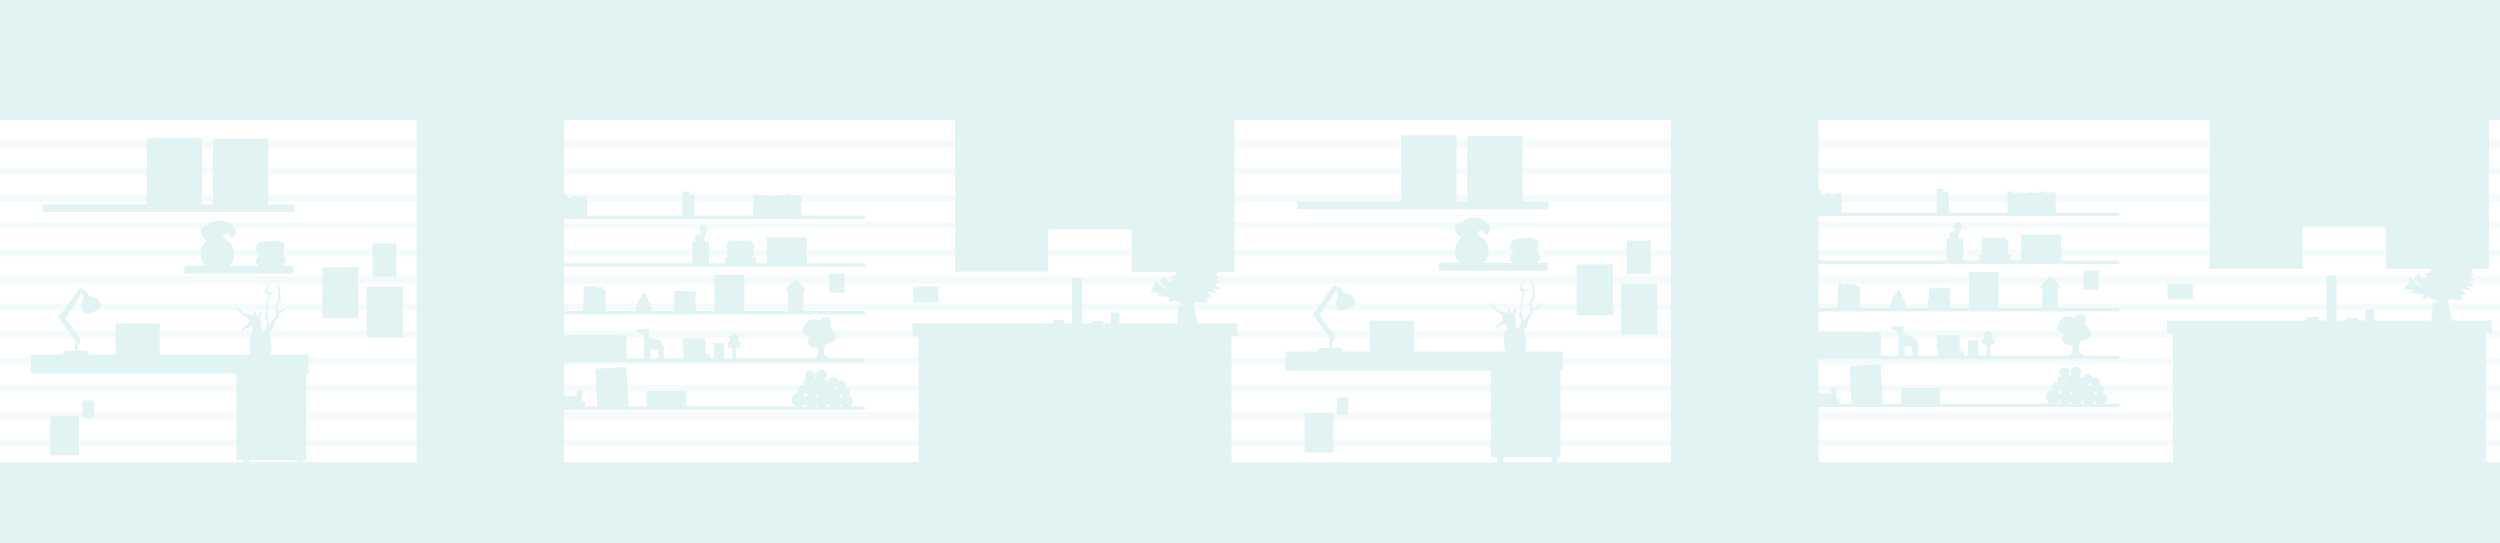 <?xml version="1.0" encoding="utf-8"?>
<svg viewBox="0 0 2300 500" xmlns="http://www.w3.org/2000/svg" xmlns:xlink="http://www.w3.org/1999/xlink">
  <defs>
    <pattern x="0" y="0" width="25" height="25" patternUnits="userSpaceOnUse" viewBox="0 0 100 100" id="pattern-0">
      <rect width="100.221" height="25.453" style="fill: rgb(225, 244, 243);"/>
    </pattern>
    <pattern id="pattern-0-0" patternTransform="matrix(1, 0, 0, 1, 1126.602, 254.289)" xlink:href="#pattern-0"/>
  </defs>
  <rect x="-24.141" y="-29.979" width="2325.207" height="538.767" style="fill: rgb(255, 255, 255);"/>
  <rect x="-23.502" y="-2.595" width="2325.207" height="538.767" style="fill: url(#pattern-0-0); fill-opacity: 0.38;"/>
  <path d="M 383.297 103.869 L 519.02 103.778 L 519.02 178.064 C 520.377 178.135 521.38 178.57 521.38 178.57 L 521.38 182.457 C 521.636 182.355 522.429 182.076 523.516 182.076 C 524.542 182.076 525.377 182.357 525.648 182.458 L 525.648 180.605 C 525.648 180.605 526.621 180.145 528.083 180.145 C 529.458 180.145 530.521 180.605 530.521 180.605 L 530.521 181.943 C 530.816 181.825 531.672 181.532 532.842 181.532 C 533.822 181.532 534.642 181.765 535.033 181.898 L 535.033 180.847 C 535.033 180.847 536.068 180.359 537.624 180.359 C 539.086 180.359 540.216 180.847 540.216 180.847 L 540.216 198.329 L 627.767 198.329 L 627.767 176.655 C 627.767 176.655 628.96 176.091 630.755 176.091 C 632.442 176.091 633.743 176.655 633.743 176.655 L 633.743 179.126 C 634.164 178.976 635.044 178.721 636.195 178.721 C 637.732 178.721 638.919 179.236 638.919 179.236 L 638.919 198.329 L 692.978 198.329 L 692.978 179.189 C 692.978 179.189 694.013 178.702 695.569 178.702 C 697.032 178.702 698.161 179.189 698.161 179.189 L 698.161 180.438 C 698.599 180.296 699.373 180.101 700.355 180.101 C 701.359 180.101 702.208 180.332 702.639 180.475 L 702.639 179.867 C 702.639 179.867 703.674 179.378 705.23 179.378 C 706.692 179.378 707.821 179.867 707.821 179.867 L 707.821 180.511 C 708.276 180.376 708.988 180.221 709.865 180.221 C 710.672 180.221 711.379 180.371 711.849 180.502 L 711.849 179.867 C 711.849 179.867 712.883 179.378 714.438 179.378 C 715.9 179.378 717.031 179.867 717.031 179.867 L 717.031 180.379 C 717.283 180.273 718.23 179.92 719.554 179.92 C 720.559 179.92 721.406 180.151 721.839 180.294 L 721.839 179.278 C 721.839 179.278 722.905 178.776 724.507 178.776 C 726.013 178.776 727.176 179.278 727.176 179.278 L 727.176 180.184 C 727.472 180.064 728.395 179.74 729.664 179.74 C 730.774 179.74 731.691 180.02 732.069 180.156 L 732.069 179.807 C 732.069 179.807 733.105 179.318 734.659 179.318 C 736.123 179.318 737.251 179.807 737.251 179.807 L 737.251 198.329 L 795.743 198.329 L 795.743 201.497 L 519.02 201.497 L 519.02 242.229 L 636.964 242.229 L 636.964 222.096 C 636.964 222.096 637.943 221.93 639.625 221.788 C 639.351 221.2 639.197 220.543 639.197 219.85 C 639.197 217.323 641.246 215.273 643.773 215.273 C 644.071 215.273 644.362 215.301 644.644 215.357 C 644.643 215.322 644.643 215.288 644.643 215.254 C 644.643 214.698 644.828 214.186 645.141 213.776 C 644.113 213.109 643.433 211.951 643.433 210.633 C 643.433 208.564 645.11 206.888 647.178 206.888 C 649.247 206.888 650.923 208.564 650.923 210.633 C 650.923 212.006 650.185 213.206 649.083 213.858 C 649.359 214.255 649.523 214.735 649.523 215.254 C 649.523 216.366 648.777 217.306 647.759 217.6 C 648.135 218.263 648.35 219.032 648.35 219.85 C 648.35 220.502 648.214 221.123 647.968 221.684 C 650.489 221.835 652.172 222.096 652.172 222.096 L 652.172 242.229 L 667.096 242.229 C 666.977 241.838 666.738 240.902 666.738 239.673 C 666.738 238.134 667.161 236.978 667.161 236.978 L 669.302 236.978 C 669.198 236.616 669.028 235.876 669.028 234.926 C 669.028 233.646 669.381 232.682 669.381 232.682 L 669.401 232.682 C 669.299 232.282 669.178 231.629 669.178 230.828 C 669.178 229.755 669.425 228.906 669.505 228.657 L 668.642 228.657 C 668.642 228.657 668.266 227.668 668.266 226.222 C 668.266 224.862 668.642 223.84 668.642 223.84 L 670.482 223.84 C 670.427 223.738 670.179 223.247 670.179 222.564 C 670.179 221.839 670.493 221.293 670.493 221.293 L 691.361 221.293 C 691.361 221.293 691.631 221.907 691.631 222.621 C 691.631 223.21 691.418 223.733 691.37 223.84 L 693.638 223.84 C 693.638 223.84 693.961 224.991 693.961 226.329 C 693.961 227.572 693.638 228.657 693.638 228.657 L 693.098 228.657 C 693.165 228.922 693.383 229.862 693.383 230.929 C 693.383 232.098 693.079 233.122 693.079 233.122 L 693.03 233.122 C 693.119 233.552 693.232 234.258 693.232 235.028 C 693.232 235.854 693.081 236.605 692.992 236.978 L 695.437 236.978 C 695.437 236.978 695.802 238.28 695.802 239.795 C 695.802 240.86 695.593 241.826 695.491 242.229 L 705.455 242.229 L 705.455 218.423 L 742.329 218.423 L 742.329 242.229 L 795.743 242.229 L 795.743 245.397 L 519.02 245.397 L 519.02 286.13 L 536.236 286.13 L 536.701 275.599 L 537.219 263.844 C 537.219 263.844 538.08 263.292 539.335 263.348 C 540.514 263.4 541.398 264.029 541.398 264.029 L 541.387 264.274 C 541.622 264.224 541.885 264.193 542.171 264.193 C 542.593 264.193 542.977 264.272 543.293 264.37 L 543.293 263.883 C 543.293 263.883 544.091 263.319 545.294 263.319 C 546.424 263.319 547.295 263.883 547.295 263.883 L 547.295 264.253 C 547.646 264.096 548.195 263.916 548.874 263.916 C 549.876 263.916 550.675 264.36 550.843 264.46 C 551.177 264.305 551.803 264.079 552.6 264.109 C 553.728 264.15 554.579 264.744 554.579 264.744 L 554.516 266.488 C 554.745 266.432 555.008 266.396 555.297 266.396 C 556.294 266.396 557.063 266.894 557.063 266.894 L 557.063 286.13 L 585.841 286.13 L 584.345 284.455 L 586.462 281.451 L 584.847 280.335 L 587.54 278.371 L 586.308 275.869 L 589.504 274.943 L 588.889 273.713 L 590.544 272.287 L 592.892 268.669 L 594.663 272.98 L 596.089 274.905 L 596.203 277.216 L 598.9 278.562 C 598.9 278.562 598.09 281.066 598.09 281.105 C 598.09 281.143 599.631 283.723 599.631 283.723 L 599.269 286.13 L 620.546 286.13 C 620.469 285.769 620.381 285.213 620.381 284.539 C 620.381 283.735 620.522 283.072 620.604 282.748 L 619.867 282.748 C 619.867 282.748 619.559 281.916 619.559 280.699 C 619.559 279.555 619.867 278.693 619.867 278.693 L 620.444 278.693 C 620.389 278.358 620.343 277.933 620.343 277.444 C 620.343 276.491 620.541 275.734 620.606 275.508 C 620.541 275.29 620.343 274.542 620.343 273.526 C 620.343 272.381 620.626 271.52 620.626 271.52 L 620.851 271.52 C 620.768 271.169 620.657 270.56 620.657 269.801 C 620.657 268.658 620.94 267.795 620.94 267.795 L 639.904 267.795 C 639.904 267.795 640.148 268.765 640.148 269.891 C 640.148 270.936 639.904 271.849 639.904 271.849 L 639.66 271.849 C 639.734 272.227 639.834 272.889 639.834 273.617 C 639.834 274.493 639.661 275.281 639.607 275.507 C 639.661 275.747 639.835 276.585 639.835 277.536 C 639.835 277.96 639.795 278.365 639.746 278.693 L 640.354 278.693 C 640.354 278.693 640.619 279.662 640.619 280.789 C 640.619 281.832 640.354 282.748 640.354 282.748 L 639.676 282.748 C 639.747 283.094 639.872 283.821 639.872 284.628 C 639.872 285.218 639.796 285.764 639.727 286.13 L 657.347 286.13 L 657.347 252.912 L 684.752 252.912 L 684.752 286.13 L 724.954 286.13 L 724.954 267.207 L 721.812 267.207 L 732.02 256.354 L 742.227 267.207 L 739.132 267.207 L 739.132 286.13 L 795.743 286.13 L 795.743 289.297 L 519.02 289.297 L 519.02 310.625 C 519.368 310.675 519.671 310.761 519.907 310.843 L 519.907 308.239 C 519.907 308.239 521.277 307.678 523.342 307.678 C 524.986 307.678 526.313 308.082 526.678 308.205 C 526.944 308.05 527.36 307.875 527.871 307.875 C 528.605 307.875 529.196 308.285 529.353 308.403 C 529.577 308.242 530.078 307.945 530.747 307.945 C 531.438 307.945 532.003 308.308 532.197 308.45 C 532.378 308.308 532.915 307.945 533.651 307.945 C 534.51 307.945 535.175 308.505 535.175 308.505 L 535.175 308.564 C 535.403 308.401 535.901 308.112 536.56 308.112 C 537.084 308.112 537.535 308.322 537.807 308.485 L 537.807 308.272 C 537.807 308.272 538.414 307.712 539.33 307.712 C 540.188 307.712 540.852 308.272 540.852 308.272 L 540.852 308.982 C 541.116 308.845 541.491 308.713 541.936 308.713 C 542.331 308.713 542.685 308.831 542.952 308.96 L 542.952 308.038 C 542.952 308.038 543.557 307.477 544.474 307.477 C 545.333 307.477 545.995 308.038 545.995 308.038 L 545.995 308.618 C 546.248 308.452 546.714 308.212 547.313 308.212 C 547.969 308.212 548.512 308.539 548.73 308.695 L 548.73 308.505 C 548.73 308.505 549.337 307.945 550.253 307.945 C 550.949 307.945 551.517 308.313 551.707 308.452 C 551.959 308.287 552.425 308.046 553.025 308.046 C 553.622 308.046 554.123 308.316 554.374 308.481 L 554.374 308.339 C 554.374 308.339 555.342 307.778 556.799 307.778 C 558.166 307.778 559.223 308.339 559.223 308.339 L 559.223 308.436 C 559.489 308.281 559.904 308.106 560.415 308.106 C 561.274 308.106 561.938 308.666 561.938 308.666 L 561.938 308.762 C 561.995 308.711 562.586 308.205 563.456 308.205 C 564.017 308.205 564.494 308.444 564.758 308.609 C 564.975 308.452 565.486 308.14 566.168 308.14 C 567.027 308.14 567.691 308.7 567.691 308.7 L 567.691 308.703 C 567.93 308.536 568.414 308.271 569.046 308.271 C 569.644 308.271 570.148 308.543 570.398 308.71 L 570.398 307.611 C 570.398 307.611 571.005 307.028 571.92 307.028 C 572.779 307.028 573.442 307.611 573.442 307.611 L 573.442 308.691 C 573.67 308.529 574.17 308.238 574.829 308.238 C 575.688 308.238 576.351 308.799 576.351 308.799 L 576.351 330.031 L 592.129 330.031 L 592.876 314.787 L 591.989 307.803 L 585.737 305.2 L 586.258 303.167 C 586.258 303.167 597.305 302.54 597.305 302.698 C 597.305 302.854 596.471 310.201 596.471 310.201 L 607.466 313.172 L 610.592 318.122 C 610.592 318.122 610.592 326.386 610.592 330.031 L 628.979 330.031 C 628.911 329.853 628.638 329.083 628.638 328.02 C 628.638 327.249 628.8 326.605 628.906 326.268 L 628.684 326.268 C 628.684 326.268 628.377 325.436 628.377 324.219 C 628.377 323.5 628.499 322.895 628.59 322.541 L 628.013 322.541 C 628.013 322.541 627.705 321.71 627.705 320.493 C 627.705 319.349 628.013 318.488 628.013 318.488 L 628.327 318.488 C 628.245 318.125 628.154 317.578 628.154 316.916 C 628.154 316.145 628.293 315.501 628.385 315.164 L 627.865 315.164 C 627.865 315.164 627.556 314.332 627.556 313.116 C 627.556 311.971 627.865 311.11 627.865 311.11 L 648.349 311.11 C 648.349 311.11 648.614 312.08 648.614 313.206 C 648.614 313.916 648.49 314.568 648.412 314.911 L 648.945 314.911 C 648.945 314.911 649.21 315.88 649.21 317.007 C 649.21 318.05 648.945 318.965 648.945 318.965 L 648.603 318.965 C 648.677 319.354 648.761 319.944 648.761 320.583 C 648.761 321.246 648.655 321.856 648.577 322.214 L 649.168 322.214 C 649.168 322.214 649.434 323.183 649.434 324.31 C 649.434 325.021 649.31 325.671 649.232 326.014 L 652.668 326.014 C 652.668 326.014 652.973 326.984 652.973 328.11 C 652.973 329.029 652.738 329.847 652.68 330.031 L 656.645 330.031 L 656.645 315.737 L 666.09 315.737 L 666.09 330.031 L 673.681 330.031 L 673.681 319.76 L 669.616 319.76 L 669.616 314.471 L 672.527 314.471 C 671.656 313.706 671.106 312.582 671.106 311.329 C 671.106 309.021 672.978 307.149 675.286 307.149 C 677.595 307.149 679.466 309.021 679.466 311.329 C 679.466 312.582 678.916 313.706 678.044 314.471 L 681.004 314.471 L 681.004 319.76 L 677.117 319.76 L 677.117 330.031 L 748.687 330.031 C 750.172 329.37 752.156 328.321 752.44 327.324 C 752.902 325.703 752.717 320.197 752.717 320.197 C 752.717 320.197 745.313 320.521 743.738 316.403 C 742.163 312.283 745.126 309.923 745.126 309.923 C 745.126 309.923 737.861 307.193 738.461 304.323 C 739.063 301.454 740.081 300.943 740.081 300.943 C 740.081 300.943 738.878 297.103 745.081 294.649 C 751.282 292.198 753.505 295.251 753.505 295.251 C 753.505 295.251 756.745 289.975 762.067 292.289 C 767.388 294.604 763.872 301.406 763.872 301.406 C 763.872 301.406 769.563 305.802 769.472 310.432 C 769.38 315.061 759.288 317.05 759.288 317.05 C 759.288 317.05 757.114 324.038 758.549 325.891 C 759.449 327.052 762.08 328.851 763.914 330.031 L 795.743 330.031 L 795.743 333.198 L 519.02 333.198 L 519.02 363.541 C 520.305 363.227 521.462 364.503 521.462 364.503 L 530.589 364.539 L 530.664 359.39 L 535.592 359.319 L 535.483 368.374 C 535.483 368.374 538.148 369.724 538.257 372.023 C 538.292 372.749 538.289 373.391 538.271 373.93 L 549.484 373.93 L 547.691 339.206 L 576.319 337.73 L 578.188 373.93 L 594.948 373.93 L 594.948 359.57 L 630.993 359.57 L 630.993 373.93 L 732.127 373.93 C 729.848 372.894 728.263 370.597 728.263 367.931 C 728.263 364.345 731.127 361.43 734.693 361.345 C 734.135 360.599 733.806 359.672 733.806 358.668 C 733.806 356.191 735.814 354.181 738.292 354.181 C 738.691 354.181 739.076 354.234 739.443 354.331 C 739.074 353.728 738.863 353.017 738.863 352.258 C 738.863 350.514 739.982 349.032 741.542 348.491 C 740.869 347.658 740.464 346.597 740.464 345.443 C 740.464 342.768 742.632 340.6 745.308 340.6 C 747.982 340.6 750.149 342.768 750.149 345.443 C 750.149 346.412 749.866 347.314 749.376 348.072 C 749.877 347.887 750.417 347.787 750.981 347.787 C 751.336 347.787 751.68 347.827 752.011 347.902 C 751.316 347.064 750.897 345.987 750.897 344.811 C 750.897 342.138 753.066 339.969 755.741 339.969 C 758.415 339.969 760.583 342.138 760.583 344.811 C 760.583 346.457 759.764 347.912 758.51 348.787 C 759.967 348.847 761.226 349.668 761.902 350.864 C 762.173 348.585 764.113 346.817 766.465 346.817 C 768.822 346.817 770.765 348.592 771.028 350.879 C 771.752 350.307 772.665 349.964 773.659 349.964 C 776 349.964 777.896 351.862 777.896 354.202 C 777.896 354.93 777.712 355.615 777.39 356.214 C 777.443 356.212 777.495 356.211 777.548 356.211 C 779.888 356.211 781.785 358.109 781.785 360.449 C 781.785 361.754 781.196 362.92 780.268 363.697 C 782.654 364.419 784.39 366.634 784.39 369.253 C 784.39 371.173 783.46 372.874 782.025 373.93 L 795.743 373.93 L 795.743 377.099 L 519.02 377.099 L 519.02 449.282 L 514.069 449.371 L 383.297 449.371 L 383.297 103.869 Z M 755.134 350.325 C 755.332 350.076 755.558 349.852 755.81 349.656 C 755.787 349.656 755.765 349.656 755.741 349.656 C 755.352 349.656 754.974 349.61 754.612 349.523 C 754.812 349.771 754.987 350.039 755.134 350.325 Z M 766.559 356.004 C 767.321 356.69 767.877 357.6 768.125 358.63 C 768.731 357.843 769.682 357.336 770.752 357.336 C 770.77 357.336 770.787 357.336 770.805 357.336 C 770.114 356.704 769.63 355.848 769.474 354.882 C 768.691 355.562 767.674 355.982 766.559 356.004 Z M 773.587 358.936 C 773.654 358.765 773.73 358.598 773.816 358.438 C 773.765 358.439 773.712 358.44 773.659 358.44 C 773.503 358.44 773.349 358.432 773.198 358.416 C 773.344 358.576 773.475 358.751 773.587 358.936 Z M 761.948 354.809 C 762.319 354.723 762.707 354.679 763.105 354.679 C 763.149 354.679 763.194 354.679 763.237 354.681 C 762.895 354.342 762.605 353.95 762.382 353.519 C 762.308 353.979 762.159 354.413 761.948 354.809 Z M 754.217 355.811 C 754.405 355.786 754.597 355.775 754.791 355.775 C 755.032 355.775 755.268 355.793 755.499 355.829 C 755.255 355.596 755.04 355.332 754.86 355.043 C 754.674 355.322 754.458 355.578 754.217 355.811 Z M 758.426 357.655 C 758.543 357.406 758.679 357.168 758.831 356.942 C 758.669 356.962 758.504 356.972 758.336 356.972 C 758.151 356.972 757.969 356.96 757.792 356.937 C 758.027 357.152 758.241 357.393 758.426 357.655 Z M 742.559 357.277 C 742.892 356.829 743.306 356.442 743.775 356.138 C 743.478 356.209 743.168 356.247 742.85 356.247 C 742.563 356.247 742.282 356.216 742.011 356.157 C 742.243 356.5 742.428 356.876 742.559 357.277 Z M 746.304 355.394 C 746.715 355.394 747.113 355.447 747.493 355.546 C 747.054 355.052 746.719 354.465 746.521 353.818 C 746.221 354.522 745.726 355.123 745.102 355.549 C 745.485 355.448 745.889 355.394 746.304 355.394 Z M 747.033 349.969 C 746.786 350.064 746.527 350.139 746.261 350.191 C 746.393 350.408 746.503 350.636 746.591 350.875 C 746.706 350.555 746.854 350.252 747.033 349.969 Z M 740.863 365.237 C 741.347 364.403 742.02 363.692 742.821 363.159 C 742.378 362.662 742.039 362.068 741.841 361.413 C 741.211 362.226 740.308 362.817 739.271 363.047 C 739.942 363.656 740.486 364.4 740.863 365.237 Z M 751.753 365.32 C 752.076 364.912 752.451 364.551 752.868 364.242 C 751.843 363.75 751.037 362.877 750.629 361.806 C 750.424 362.313 750.132 362.774 749.773 363.175 C 750.59 363.723 751.27 364.458 751.753 365.32 Z M 751.656 357.067 C 751.435 357.099 751.211 357.116 750.981 357.116 C 750.572 357.116 750.173 357.062 749.793 356.962 C 750.184 357.403 750.493 357.917 750.694 358.482 C 750.921 357.949 751.25 357.469 751.656 357.067 Z M 761.473 365.985 C 761.614 365.601 761.789 365.233 761.994 364.885 C 760.569 364.573 759.364 363.673 758.649 362.45 C 758.47 362.762 758.252 363.049 758.004 363.306 C 759.476 363.725 760.712 364.699 761.473 365.985 Z M 773.792 365.979 C 774.277 365.271 774.914 364.676 775.656 364.242 C 774.786 363.806 774.084 363.08 773.683 362.189 C 773.366 362.789 772.871 363.279 772.269 363.591 C 772.938 364.259 773.462 365.073 773.792 365.979 Z M 770.854 373.93 L 775.146 373.93 C 774.329 373.329 773.676 372.518 773.264 371.576 C 772.681 372.555 771.848 373.369 770.854 373.93 Z M 759.634 373.93 L 764.414 373.93 C 763.32 373.313 762.424 372.39 761.837 371.278 C 761.381 372.366 760.608 373.288 759.634 373.93 Z M 749.202 373.93 L 753.134 373.93 C 752.41 373.452 751.798 372.821 751.344 372.081 C 750.782 372.849 750.05 373.484 749.202 373.93 Z M 737.574 373.93 L 743.367 373.93 C 742.178 373.304 741.215 372.306 740.631 371.091 C 739.947 372.338 738.875 373.34 737.574 373.93 Z M 762.941 251.824 L 776.95 251.824 L 776.95 269.307 L 762.941 269.307 L 762.941 251.824 Z M 605.017 321.612 L 598.087 321.405 L 598.438 330.031 L 605.65 330.031 L 605.017 321.612 Z M 878.711 110.333 L 1135.805 110.333 L 1135.805 250.063 L 1120.456 250.063 L 1119.031 253.504 L 1121.831 255.331 C 1121.831 255.331 1118.909 257.278 1118.909 257.4 C 1118.909 257.522 1123.17 260.078 1123.17 260.078 C 1123.17 260.078 1117.814 261.175 1118.056 261.54 C 1118.3 261.905 1122.684 266.653 1122.684 266.653 C 1122.684 266.653 1115.5 265.07 1115.5 265.313 C 1115.5 265.556 1120.127 270.548 1120.127 270.548 C 1120.127 270.548 1110.144 267.504 1110.022 267.504 C 1109.9 267.504 1114.648 273.714 1114.648 273.714 C 1114.648 273.714 1110.266 273.35 1110.387 274.08 C 1110.509 274.81 1111.362 278.585 1111.362 278.585 L 1099.308 277.975 L 1098.212 280.775 L 1101.835 297.545 L 1138.347 297.545 L 1138.347 309.232 L 1133.052 309.232 L 1133.052 428.32 L 845.108 428.32 L 845.108 309.232 L 839.514 309.232 L 839.514 297.545 L 968.587 297.545 L 968.587 294.224 L 978.928 294.224 L 978.928 297.545 L 986.41 297.545 L 986.41 256.066 L 995.577 256.066 L 995.577 297.545 L 1004.993 297.545 L 1004.993 295.193 L 1014.902 295.193 L 1014.902 297.545 L 1022.011 297.545 L 1022.011 287.545 L 1029.872 287.545 L 1029.872 297.545 L 1082.821 297.545 L 1084.21 280.653 L 1090.541 280.898 L 1080.437 275.907 L 1075.202 278.585 L 1075.687 273.35 L 1063.88 272.011 L 1067.166 269.697 L 1058.034 268.599 L 1061.687 263 L 1062.54 257.887 L 1075.931 268.48 L 1066.923 258.74 L 1070.819 253.869 L 1074.471 259.226 L 1079.099 257.643 L 1076.663 253.991 L 1082.507 252.895 L 1081.903 250.063 L 1041.232 250.063 L 1041.232 211.084 L 964.338 211.084 L 964.338 249.85 L 878.711 249.85 L 878.711 110.333 Z M 840.134 263.746 L 863.339 263.746 L 863.339 278.197 L 840.134 278.197 L 840.134 263.746 Z M 39.71 188.075 L 135.04 188.075 L 135.04 127.068 L 185.972 127.068 L 185.972 188.075 L 195.904 188.075 L 195.904 127.703 L 246.838 127.703 L 246.838 188.075 L 270.88 188.075 L 270.88 195.128 L 39.71 195.128 L 39.71 188.075 Z M 169.641 244.606 L 189.149 244.606 C 186.311 241.794 184.553 237.893 184.553 233.581 C 184.553 228.637 186.864 224.233 190.465 221.39 C 188.628 220.265 184.755 217.432 184.713 213.508 C 184.659 208.362 189.591 207.289 189.591 207.289 L 192.111 209.488 L 191.736 206.057 C 191.736 206.057 193.022 204.019 199.724 203.162 C 206.424 202.304 209.748 204.181 212.535 206.325 C 215.323 208.47 217.736 211.203 216.985 214.849 C 216.235 218.495 212.481 218.654 212.481 218.654 C 212.481 218.654 210.016 213.562 207.014 215.062 C 205.447 215.847 205.165 217.522 205.254 218.945 C 211.28 221.078 215.595 226.824 215.595 233.581 C 215.595 237.893 213.837 241.794 210.999 244.606 L 237.963 244.606 L 234.74 240.635 L 238.46 234.226 C 238.46 234.226 235.083 232.297 235.497 228.851 C 235.911 225.408 236.806 223.271 241.424 222.65 C 246.041 222.031 255.962 220.308 260.096 223.478 C 264.23 226.647 259.683 232.848 259.683 232.848 L 263.611 239.602 L 260.579 244.606 L 269.772 244.606 L 269.772 251.66 L 169.641 251.66 L 169.641 244.606 Z M 28.525 326.149 L 58.185 326.149 L 58.214 324.08 L 61.496 322.746 L 68.786 322.848 L 69.402 313.661 C 69.402 313.661 53.799 292.154 53.695 292.205 C 53.592 292.256 57.904 286.405 57.904 286.405 L 73.456 264.795 L 79.051 267.67 L 82.181 272.289 C 82.181 272.289 87.316 272.288 89.933 275.265 C 92.551 278.243 92.961 280.706 92.961 280.706 C 92.961 280.706 92.293 284.607 86.288 286.866 C 80.283 289.126 77.563 287.943 77.563 287.943 C 77.563 287.943 75.869 285.171 75.099 282.196 C 74.33 279.218 77.153 274.805 77.153 274.805 L 75.253 269.465 L 60.214 292.871 L 73.713 310.991 L 73.354 313.351 L 74.123 315.405 L 71.507 316.997 L 71.454 322.642 L 78.384 322.591 L 81.361 323.977 L 81.361 326.149 L 106.297 326.149 L 106.297 297.618 L 146.874 297.618 L 146.874 326.149 L 230.772 326.149 C 230.262 324.219 229.724 321.389 229.659 318.051 C 229.537 311.716 231.06 306.722 231.06 306.722 L 233.009 305.748 L 231.364 300.631 C 231.364 300.631 225.396 302.338 225.396 302.399 C 225.396 302.459 222.471 306.298 222.471 306.298 L 223.019 301.789 L 227.161 299.353 L 228.989 295.577 L 227.527 292.228 L 222.471 288.695 L 218.085 284.796 L 215.772 280.411 L 218.025 282.604 L 221.072 284.43 L 224.177 288.329 L 230.634 289.608 L 234.044 291.192 L 231.79 283.517 L 236.055 289.365 C 236.055 289.365 237.332 292.228 237.332 292.166 C 237.332 292.105 238.064 288.451 238.064 288.451 L 242.023 286.014 L 240.074 291.071 L 239.16 294.724 L 241.535 295.333 L 240.257 296.49 L 240.745 302.031 L 242.51 305.808 L 245.799 298.196 L 243.728 291.679 L 245.069 286.197 L 245.19 278.462 L 247.384 271.518 L 243.364 268.473 L 249.454 257.145 L 245.799 267.558 L 248.723 269.57 L 252.925 267.742 L 249.393 271.215 L 246.773 277.244 L 246.043 290.095 C 246.043 290.095 247.566 297.649 247.566 297.709 C 247.566 297.769 253.96 290.399 253.96 290.399 L 253.351 281.629 L 255.972 276.512 L 256.031 267.864 L 254.63 259.826 L 257.189 264.452 L 258.285 275.721 L 255.239 281.385 L 255.544 286.197 L 260.416 284.796 L 265.412 280.593 L 261.939 285.771 L 256.457 288.573 L 255.787 291.192 L 260.416 290.643 L 255.605 292.349 L 252.316 296.429 L 250.916 302.275 L 247.992 307.088 C 247.992 307.088 249.942 311.778 249.881 318.357 C 249.849 321.739 249.464 324.381 249.095 326.149 L 283.822 326.149 L 283.822 343.69 L 281.708 343.69 L 281.708 423.365 L 278.961 423.365 L 278.961 433.719 L 273.466 433.719 L 273.466 423.365 L 229.084 423.365 L 229.084 433.72 L 223.379 433.72 L 223.379 423.365 L 217.462 423.365 L 217.462 343.69 L 28.525 343.69 L 28.525 326.149 Z M 75.865 368.418 L 86.433 368.418 L 86.433 384.267 L 75.865 384.267 L 75.865 368.418 Z M 46.277 382.788 L 72.695 382.788 L 72.695 418.927 L 46.277 418.927 L 46.277 382.788 Z M 342.597 223.979 L 364.729 223.979 L 364.729 254.624 L 342.597 254.624 L 342.597 223.979 Z M 296.539 245.914 L 329.84 245.914 L 329.84 292.654 L 296.539 292.654 L 296.539 245.914 Z M 337.345 263.826 L 370.647 263.826 L 370.647 310.567 L 337.345 310.567 L 337.345 263.826 Z" style="fill: rgb(225, 244, 243);"/>
  <rect x="-41.934" y="-80.799" width="2472.035" height="191.213" style="fill: rgb(225, 244, 243);"/>
  <rect x="-24.996" y="425.232" width="2472.035" height="129.546" style="fill: rgb(225, 244, 243);"/>
  <path d="M 1537.299 101.204 L 1673.024 101.114 L 1673.024 175.4 C 1674.38 175.469 1675.382 175.906 1675.382 175.906 L 1675.382 179.793 C 1675.639 179.69 1676.431 179.411 1677.518 179.411 C 1678.545 179.411 1679.38 179.691 1679.652 179.794 L 1679.652 177.939 C 1679.652 177.939 1680.623 177.48 1682.085 177.48 C 1683.461 177.48 1684.523 177.939 1684.523 177.939 L 1684.523 179.277 C 1684.818 179.159 1685.674 178.866 1686.845 178.866 C 1687.824 178.866 1688.644 179.099 1689.036 179.234 L 1689.036 178.181 C 1689.036 178.181 1690.07 177.694 1691.626 177.694 C 1693.088 177.694 1694.218 178.181 1694.218 178.181 L 1694.218 195.663 L 1781.769 195.663 L 1781.769 173.99 C 1781.769 173.99 1782.963 173.426 1784.757 173.426 C 1786.444 173.426 1787.745 173.99 1787.745 173.99 L 1787.745 176.461 C 1788.167 176.31 1789.047 176.056 1790.197 176.056 C 1791.735 176.056 1792.921 176.57 1792.921 176.57 L 1792.921 195.663 L 1846.981 195.663 L 1846.981 176.524 C 1846.981 176.524 1848.016 176.036 1849.571 176.036 C 1851.034 176.036 1852.163 176.524 1852.163 176.524 L 1852.163 177.773 C 1852.601 177.631 1853.376 177.435 1854.357 177.435 C 1855.362 177.435 1856.21 177.667 1856.642 177.811 L 1856.642 177.201 C 1856.642 177.201 1857.677 176.714 1859.232 176.714 C 1860.694 176.714 1861.823 177.201 1861.823 177.201 L 1861.823 177.847 C 1862.278 177.711 1862.991 177.556 1863.868 177.556 C 1864.675 177.556 1865.382 177.705 1865.852 177.838 L 1865.852 177.201 C 1865.852 177.201 1866.886 176.714 1868.441 176.714 C 1869.903 176.714 1871.034 177.201 1871.034 177.201 L 1871.034 177.714 C 1871.286 177.609 1872.232 177.255 1873.557 177.255 C 1874.561 177.255 1875.409 177.486 1875.841 177.629 L 1875.841 176.613 C 1875.841 176.613 1876.907 176.111 1878.509 176.111 C 1880.015 176.111 1881.178 176.613 1881.178 176.613 L 1881.178 177.519 C 1881.475 177.399 1882.397 177.075 1883.667 177.075 C 1884.776 177.075 1885.693 177.355 1886.072 177.491 L 1886.072 177.141 C 1886.072 177.141 1887.107 176.653 1888.663 176.653 C 1890.125 176.653 1891.253 177.141 1891.253 177.141 L 1891.253 195.663 L 1949.745 195.663 L 1949.745 198.833 L 1673.024 198.833 L 1673.024 239.564 L 1790.967 239.564 L 1790.967 219.431 C 1790.967 219.431 1791.945 219.266 1793.628 219.122 C 1793.353 218.534 1793.199 217.878 1793.199 217.185 C 1793.199 214.658 1795.248 212.608 1797.775 212.608 C 1798.073 212.608 1798.365 212.637 1798.647 212.692 C 1798.646 212.658 1798.646 212.624 1798.646 212.589 C 1798.646 212.033 1798.831 211.522 1799.143 211.111 C 1798.117 210.444 1797.436 209.286 1797.436 207.969 C 1797.436 205.899 1799.112 204.222 1801.182 204.222 C 1803.249 204.222 1804.926 205.899 1804.926 207.969 C 1804.926 209.341 1804.189 210.541 1803.087 211.193 C 1803.362 211.59 1803.525 212.071 1803.525 212.589 C 1803.525 213.702 1802.78 214.64 1801.761 214.934 C 1802.137 215.598 1802.352 216.367 1802.352 217.185 C 1802.352 217.838 1802.216 218.459 1801.971 219.02 C 1804.492 219.17 1806.175 219.431 1806.175 219.431 L 1806.175 239.564 L 1821.098 239.564 C 1820.979 239.174 1820.741 238.237 1820.741 237.008 C 1820.741 235.469 1821.164 234.313 1821.164 234.313 L 1823.305 234.313 C 1823.2 233.951 1823.03 233.211 1823.03 232.262 C 1823.03 230.981 1823.383 230.018 1823.383 230.018 L 1823.403 230.018 C 1823.302 229.616 1823.18 228.964 1823.18 228.162 C 1823.18 227.089 1823.427 226.241 1823.508 225.991 L 1822.644 225.991 C 1822.644 225.991 1822.268 225.003 1822.268 223.556 C 1822.268 222.197 1822.644 221.175 1822.644 221.175 L 1824.484 221.175 C 1824.43 221.073 1824.181 220.581 1824.181 219.898 C 1824.181 219.174 1824.496 218.628 1824.496 218.628 L 1845.365 218.628 C 1845.365 218.628 1845.635 219.242 1845.635 219.955 C 1845.635 220.545 1845.42 221.068 1845.372 221.175 L 1847.64 221.175 C 1847.64 221.175 1847.963 222.327 1847.963 223.665 C 1847.963 224.907 1847.64 225.991 1847.64 225.991 L 1847.1 225.991 C 1847.167 226.256 1847.385 227.197 1847.385 228.264 C 1847.385 229.434 1847.081 230.456 1847.081 230.456 L 1847.033 230.456 C 1847.122 230.888 1847.235 231.593 1847.235 232.363 C 1847.235 233.188 1847.083 233.941 1846.995 234.313 L 1849.44 234.313 C 1849.44 234.313 1849.804 235.615 1849.804 237.13 C 1849.804 238.195 1849.595 239.161 1849.494 239.564 L 1859.457 239.564 L 1859.457 215.758 L 1896.332 215.758 L 1896.332 239.564 L 1949.745 239.564 L 1949.745 242.732 L 1673.024 242.732 L 1673.024 283.465 L 1690.239 283.465 L 1690.704 272.934 L 1691.223 261.179 C 1691.223 261.179 1692.084 260.627 1693.337 260.684 C 1694.516 260.735 1695.401 261.364 1695.401 261.364 L 1695.39 261.609 C 1695.625 261.559 1695.888 261.528 1696.173 261.528 C 1696.595 261.528 1696.979 261.607 1697.295 261.704 L 1697.295 261.219 C 1697.295 261.219 1698.094 260.655 1699.297 260.655 C 1700.426 260.655 1701.298 261.219 1701.298 261.219 L 1701.298 261.587 C 1701.648 261.431 1702.198 261.252 1702.878 261.252 C 1703.878 261.252 1704.677 261.695 1704.845 261.795 C 1705.179 261.64 1705.805 261.414 1706.602 261.443 C 1707.73 261.486 1708.581 262.08 1708.581 262.08 L 1708.518 263.822 C 1708.747 263.768 1709.01 263.731 1709.3 263.731 C 1710.297 263.731 1711.065 264.229 1711.065 264.229 L 1711.065 283.465 L 1739.844 283.465 L 1738.348 281.79 L 1740.465 278.786 L 1738.849 277.669 L 1741.543 275.705 L 1740.311 273.204 L 1743.506 272.279 L 1742.892 271.047 L 1744.547 269.622 L 1746.894 266.004 L 1748.667 270.316 L 1750.093 272.241 L 1750.205 274.55 L 1752.902 275.898 C 1752.902 275.898 1752.093 278.402 1752.093 278.44 C 1752.093 278.477 1753.635 281.057 1753.635 281.057 L 1753.271 283.465 L 1774.548 283.465 C 1774.471 283.104 1774.384 282.547 1774.384 281.874 C 1774.384 281.071 1774.524 280.406 1774.606 280.082 L 1773.869 280.082 C 1773.869 280.082 1773.562 279.25 1773.562 278.034 C 1773.562 276.89 1773.869 276.028 1773.869 276.028 L 1774.447 276.028 C 1774.393 275.693 1774.346 275.267 1774.346 274.78 C 1774.346 273.826 1774.543 273.069 1774.608 272.844 C 1774.543 272.625 1774.346 271.876 1774.346 270.861 C 1774.346 269.716 1774.63 268.855 1774.63 268.855 L 1774.853 268.855 C 1774.77 268.504 1774.661 267.895 1774.661 267.136 C 1774.661 265.992 1774.943 265.131 1774.943 265.131 L 1793.906 265.131 C 1793.906 265.131 1794.15 266.1 1794.15 267.226 C 1794.15 268.271 1793.906 269.184 1793.906 269.184 L 1793.662 269.184 C 1793.736 269.563 1793.837 270.224 1793.837 270.951 C 1793.837 271.828 1793.663 272.615 1793.609 272.843 C 1793.663 273.083 1793.838 273.921 1793.838 274.871 C 1793.838 275.295 1793.797 275.7 1793.749 276.028 L 1794.356 276.028 C 1794.356 276.028 1794.621 276.998 1794.621 278.124 C 1794.621 279.168 1794.356 280.082 1794.356 280.082 L 1793.679 280.082 C 1793.75 280.429 1793.874 281.156 1793.874 281.964 C 1793.874 282.552 1793.798 283.099 1793.73 283.465 L 1811.351 283.465 L 1811.351 250.247 L 1838.754 250.247 L 1838.754 283.465 L 1878.956 283.465 L 1878.956 264.543 L 1875.815 264.543 L 1886.022 253.689 L 1896.229 264.543 L 1893.135 264.543 L 1893.135 283.465 L 1949.745 283.465 L 1949.745 286.633 L 1673.024 286.633 L 1673.024 307.96 C 1673.37 308.01 1673.674 308.095 1673.909 308.178 L 1673.909 305.574 C 1673.909 305.574 1675.279 305.013 1677.344 305.013 C 1678.988 305.013 1680.315 305.417 1680.68 305.539 C 1680.946 305.385 1681.362 305.209 1681.874 305.209 C 1682.607 305.209 1683.198 305.619 1683.355 305.738 C 1683.58 305.577 1684.082 305.28 1684.749 305.28 C 1685.441 305.28 1686.006 305.643 1686.2 305.785 C 1686.38 305.643 1686.917 305.28 1687.655 305.28 C 1688.514 305.28 1689.177 305.84 1689.177 305.84 L 1689.177 305.899 C 1689.406 305.737 1689.904 305.447 1690.562 305.447 C 1691.086 305.447 1691.538 305.657 1691.81 305.82 L 1691.81 305.607 C 1691.81 305.607 1692.416 305.047 1693.333 305.047 C 1694.19 305.047 1694.855 305.607 1694.855 305.607 L 1694.855 306.317 C 1695.12 306.18 1695.493 306.048 1695.939 306.048 C 1696.334 306.048 1696.687 306.166 1696.954 306.295 L 1696.954 305.374 C 1696.954 305.374 1697.559 304.812 1698.477 304.812 C 1699.335 304.812 1699.997 305.374 1699.997 305.374 L 1699.997 305.953 C 1700.25 305.787 1700.716 305.547 1701.315 305.547 C 1701.971 305.547 1702.514 305.874 1702.733 306.03 L 1702.733 305.84 C 1702.733 305.84 1703.339 305.28 1704.256 305.28 C 1704.951 305.28 1705.519 305.649 1705.709 305.787 C 1705.961 305.621 1706.428 305.381 1707.028 305.381 C 1707.624 305.381 1708.126 305.651 1708.378 305.816 L 1708.378 305.675 C 1708.378 305.675 1709.344 305.114 1710.801 305.114 C 1712.168 305.114 1713.226 305.675 1713.226 305.675 L 1713.226 305.77 C 1713.492 305.616 1713.908 305.441 1714.419 305.441 C 1715.278 305.441 1715.94 306.002 1715.94 306.002 L 1715.94 306.096 C 1715.997 306.046 1716.589 305.539 1717.459 305.539 C 1718.02 305.539 1718.496 305.778 1718.76 305.945 C 1718.977 305.787 1719.488 305.474 1720.17 305.474 C 1721.029 305.474 1721.693 306.035 1721.693 306.035 L 1721.693 306.037 C 1721.933 305.871 1722.417 305.606 1723.048 305.606 C 1723.646 305.606 1724.15 305.878 1724.401 306.044 L 1724.401 304.945 C 1724.401 304.945 1725.007 304.363 1725.923 304.363 C 1726.782 304.363 1727.445 304.945 1727.445 304.945 L 1727.445 306.026 C 1727.674 305.863 1728.172 305.573 1728.832 305.573 C 1729.69 305.573 1730.354 306.133 1730.354 306.133 L 1730.354 327.365 L 1746.131 327.365 L 1746.878 312.122 L 1745.992 305.139 L 1739.739 302.534 L 1740.26 300.502 C 1740.26 300.502 1751.307 299.876 1751.307 300.032 C 1751.307 300.19 1750.473 307.536 1750.473 307.536 L 1761.468 310.506 L 1764.594 315.457 C 1764.594 315.457 1764.594 323.721 1764.594 327.365 L 1782.982 327.365 C 1782.914 327.189 1782.641 326.419 1782.641 325.355 C 1782.641 324.584 1782.803 323.94 1782.909 323.604 L 1782.688 323.604 C 1782.688 323.604 1782.38 322.772 1782.38 321.554 C 1782.38 320.836 1782.501 320.229 1782.592 319.876 L 1782.015 319.876 C 1782.015 319.876 1781.708 319.045 1781.708 317.829 C 1781.708 316.683 1782.015 315.822 1782.015 315.822 L 1782.33 315.822 C 1782.247 315.46 1782.156 314.913 1782.156 314.251 C 1782.156 313.479 1782.296 312.837 1782.389 312.498 L 1781.867 312.498 C 1781.867 312.498 1781.56 311.667 1781.56 310.451 C 1781.56 309.306 1781.867 308.445 1781.867 308.445 L 1802.351 308.445 C 1802.351 308.445 1802.616 309.415 1802.616 310.541 C 1802.616 311.252 1802.493 311.902 1802.414 312.246 L 1802.947 312.246 C 1802.947 312.246 1803.212 313.215 1803.212 314.341 C 1803.212 315.386 1802.947 316.299 1802.947 316.299 L 1802.606 316.299 C 1802.679 316.688 1802.763 317.279 1802.763 317.918 C 1802.763 318.581 1802.657 319.192 1802.58 319.549 L 1803.171 319.549 C 1803.171 319.549 1803.436 320.517 1803.436 321.645 C 1803.436 322.356 1803.312 323.006 1803.235 323.349 L 1806.671 323.349 C 1806.671 323.349 1806.977 324.319 1806.977 325.445 C 1806.977 326.365 1806.741 327.181 1806.684 327.365 L 1810.647 327.365 L 1810.647 313.072 L 1820.093 313.072 L 1820.093 327.365 L 1827.684 327.365 L 1827.684 317.095 L 1823.618 317.095 L 1823.618 311.806 L 1826.53 311.806 C 1825.658 311.04 1825.108 309.917 1825.108 308.664 C 1825.108 306.356 1826.98 304.484 1829.289 304.484 C 1831.598 304.484 1833.47 306.356 1833.47 308.664 C 1833.47 309.917 1832.919 311.04 1832.048 311.806 L 1835.006 311.806 L 1835.006 317.095 L 1831.119 317.095 L 1831.119 327.365 L 1902.689 327.365 C 1904.175 326.705 1906.158 325.656 1906.443 324.658 C 1906.905 323.038 1906.719 317.533 1906.719 317.533 C 1906.719 317.533 1899.315 317.857 1897.74 313.738 C 1896.166 309.618 1899.129 307.257 1899.129 307.257 C 1899.129 307.257 1891.863 304.527 1892.464 301.658 C 1893.066 298.789 1894.083 298.278 1894.083 298.278 C 1894.083 298.278 1892.881 294.438 1899.083 291.984 C 1905.286 289.532 1907.507 292.586 1907.507 292.586 C 1907.507 292.586 1910.748 287.309 1916.069 289.623 C 1921.39 291.939 1917.874 298.742 1917.874 298.742 C 1917.874 298.742 1923.566 303.137 1923.475 307.766 C 1923.382 312.396 1913.291 314.385 1913.291 314.385 C 1913.291 314.385 1911.116 321.373 1912.551 323.225 C 1913.451 324.386 1916.082 326.186 1917.917 327.365 L 1949.745 327.365 L 1949.745 330.534 L 1673.024 330.534 L 1673.024 360.876 C 1674.307 360.562 1675.465 361.838 1675.465 361.838 L 1684.592 361.874 L 1684.666 356.725 L 1689.595 356.653 L 1689.485 365.709 C 1689.485 365.709 1692.15 367.058 1692.26 369.358 C 1692.295 370.084 1692.292 370.726 1692.273 371.265 L 1703.486 371.265 L 1701.693 336.541 L 1730.322 335.064 L 1732.19 371.265 L 1748.951 371.265 L 1748.951 356.905 L 1784.995 356.905 L 1784.995 371.265 L 1886.129 371.265 C 1883.85 370.229 1882.266 367.932 1882.266 365.266 C 1882.266 361.68 1885.13 358.764 1888.696 358.681 C 1888.138 357.933 1887.808 357.007 1887.808 356.003 C 1887.808 353.525 1889.818 351.517 1892.295 351.517 C 1892.693 351.517 1893.079 351.569 1893.446 351.666 C 1893.077 351.062 1892.865 350.352 1892.865 349.594 C 1892.865 347.848 1893.985 346.366 1895.544 345.825 C 1894.871 344.992 1894.467 343.932 1894.467 342.778 C 1894.467 340.103 1896.634 337.935 1899.311 337.935 C 1901.985 337.935 1904.153 340.103 1904.153 342.778 C 1904.153 343.746 1903.869 344.65 1903.379 345.406 C 1903.88 345.223 1904.421 345.122 1904.985 345.122 C 1905.338 345.122 1905.682 345.163 1906.013 345.237 C 1905.318 344.398 1904.9 343.322 1904.9 342.147 C 1904.9 339.473 1907.069 337.304 1909.744 337.304 C 1912.419 337.304 1914.586 339.473 1914.586 342.147 C 1914.586 343.793 1913.766 345.247 1912.513 346.121 C 1913.97 346.181 1915.229 347.003 1915.904 348.199 C 1916.175 345.919 1918.115 344.152 1920.468 344.152 C 1922.825 344.152 1924.767 345.927 1925.031 348.215 C 1925.754 347.642 1926.667 347.299 1927.661 347.299 C 1930.002 347.299 1931.899 349.197 1931.899 351.537 C 1931.899 352.265 1931.715 352.951 1931.393 353.549 C 1931.445 353.547 1931.498 353.546 1931.55 353.546 C 1933.891 353.546 1935.788 355.444 1935.788 357.783 C 1935.788 359.088 1935.199 360.255 1934.272 361.032 C 1936.657 361.755 1938.393 363.969 1938.393 366.588 C 1938.393 368.508 1937.462 370.208 1936.028 371.265 L 1949.745 371.265 L 1949.745 374.434 L 1673.024 374.434 L 1673.024 446.617 L 1668.072 446.706 L 1537.299 446.706 L 1537.299 101.204 Z M 1909.137 347.661 C 1909.334 347.412 1909.561 347.187 1909.812 346.99 C 1909.789 346.99 1909.767 346.99 1909.744 346.99 C 1909.355 346.99 1908.976 346.945 1908.615 346.859 C 1908.815 347.106 1908.989 347.374 1909.137 347.661 Z M 1920.561 353.339 C 1921.323 354.026 1921.88 354.935 1922.128 355.965 C 1922.733 355.178 1923.685 354.671 1924.754 354.671 C 1924.772 354.671 1924.79 354.671 1924.807 354.671 C 1924.116 354.04 1923.633 353.184 1923.478 352.216 C 1922.693 352.898 1921.676 353.316 1920.561 353.339 Z M 1927.59 356.272 C 1927.656 356.1 1927.733 355.933 1927.819 355.773 C 1927.767 355.774 1927.714 355.775 1927.661 355.775 C 1927.505 355.775 1927.352 355.767 1927.201 355.751 C 1927.348 355.911 1927.477 356.085 1927.59 356.272 Z M 1915.95 352.144 C 1916.322 352.059 1916.709 352.013 1917.108 352.013 C 1917.152 352.013 1917.196 352.013 1917.24 352.015 C 1916.897 351.677 1916.608 351.286 1916.384 350.853 C 1916.312 351.314 1916.162 351.747 1915.95 352.144 Z M 1908.219 353.146 C 1908.408 353.121 1908.6 353.109 1908.794 353.109 C 1909.034 353.109 1909.271 353.128 1909.501 353.165 C 1909.257 352.931 1909.042 352.667 1908.863 352.379 C 1908.677 352.658 1908.46 352.914 1908.219 353.146 Z M 1912.429 354.989 C 1912.545 354.74 1912.682 354.502 1912.834 354.278 C 1912.671 354.297 1912.507 354.308 1912.338 354.308 C 1912.155 354.308 1911.972 354.295 1911.795 354.272 C 1912.03 354.487 1912.244 354.728 1912.429 354.989 Z M 1896.561 354.613 C 1896.895 354.164 1897.308 353.778 1897.778 353.474 C 1897.48 353.544 1897.17 353.581 1896.852 353.581 C 1896.565 353.581 1896.284 353.551 1896.013 353.492 C 1896.246 353.835 1896.431 354.21 1896.561 354.613 Z M 1900.307 352.728 C 1900.717 352.728 1901.117 352.781 1901.495 352.882 C 1901.057 352.388 1900.721 351.8 1900.524 351.152 C 1900.224 351.857 1899.729 352.457 1899.104 352.885 C 1899.489 352.782 1899.891 352.728 1900.307 352.728 Z M 1901.035 347.304 C 1900.788 347.399 1900.53 347.474 1900.264 347.526 C 1900.395 347.743 1900.505 347.971 1900.594 348.211 C 1900.708 347.89 1900.857 347.587 1901.035 347.304 Z M 1894.865 362.573 C 1895.35 361.738 1896.022 361.027 1896.823 360.494 C 1896.38 359.997 1896.041 359.403 1895.844 358.749 C 1895.213 359.561 1894.311 360.152 1893.274 360.383 C 1893.945 360.99 1894.49 361.735 1894.865 362.573 Z M 1905.756 362.654 C 1906.079 362.247 1906.453 361.885 1906.87 361.577 C 1905.846 361.084 1905.039 360.212 1904.632 359.141 C 1904.427 359.647 1904.135 360.11 1903.775 360.509 C 1904.592 361.058 1905.273 361.793 1905.756 362.654 Z M 1905.658 354.402 C 1905.437 354.434 1905.213 354.45 1904.985 354.45 C 1904.574 354.45 1904.176 354.397 1903.796 354.297 C 1904.187 354.738 1904.495 355.251 1904.697 355.816 C 1904.924 355.283 1905.254 354.804 1905.658 354.402 Z M 1915.476 363.32 C 1915.616 362.936 1915.791 362.568 1915.997 362.22 C 1914.571 361.907 1913.367 361.008 1912.651 359.786 C 1912.472 360.097 1912.254 360.385 1912.007 360.642 C 1913.478 361.06 1914.714 362.034 1915.476 363.32 Z M 1927.795 363.313 C 1928.279 362.607 1928.916 362.012 1929.658 361.577 C 1928.788 361.14 1928.087 360.415 1927.685 359.525 C 1927.369 360.124 1926.874 360.615 1926.272 360.926 C 1926.94 361.594 1927.465 362.408 1927.795 363.313 Z M 1924.857 371.265 L 1929.148 371.265 C 1928.332 370.664 1927.678 369.852 1927.266 368.912 C 1926.683 369.89 1925.85 370.704 1924.857 371.265 Z M 1913.637 371.265 L 1918.416 371.265 C 1917.323 370.648 1916.426 369.726 1915.84 368.614 C 1915.383 369.7 1914.611 370.623 1913.637 371.265 Z M 1903.205 371.265 L 1907.136 371.265 C 1906.413 370.787 1905.801 370.156 1905.347 369.416 C 1904.784 370.184 1904.052 370.82 1903.205 371.265 Z M 1891.577 371.265 L 1897.37 371.265 C 1896.181 370.639 1895.217 369.64 1894.634 368.425 C 1893.951 369.672 1892.877 370.675 1891.577 371.265 Z M 1916.943 249.158 L 1930.953 249.158 L 1930.953 266.641 L 1916.943 266.641 L 1916.943 249.158 Z M 1759.02 318.947 L 1752.09 318.739 L 1752.44 327.365 L 1759.652 327.365 L 1759.02 318.947 Z M 2032.713 107.669 L 2289.807 107.669 L 2289.807 247.398 L 2274.459 247.398 L 2273.034 250.839 L 2275.834 252.666 C 2275.834 252.666 2272.911 254.614 2272.911 254.735 C 2272.911 254.858 2277.174 257.414 2277.174 257.414 C 2277.174 257.414 2271.816 258.511 2272.059 258.875 C 2272.303 259.239 2276.686 263.989 2276.686 263.989 C 2276.686 263.989 2269.503 262.405 2269.503 262.649 C 2269.503 262.891 2274.13 267.884 2274.13 267.884 C 2274.13 267.884 2264.146 264.84 2264.024 264.84 C 2263.902 264.84 2268.651 271.049 2268.651 271.049 C 2268.651 271.049 2264.268 270.684 2264.39 271.416 C 2264.513 272.144 2265.364 275.919 2265.364 275.919 L 2253.31 275.311 L 2252.214 278.111 L 2255.837 294.881 L 2292.35 294.881 L 2292.35 306.568 L 2287.054 306.568 L 2287.054 425.655 L 1999.111 425.655 L 1999.111 306.568 L 1993.516 306.568 L 1993.516 294.881 L 2122.59 294.881 L 2122.59 291.558 L 2132.931 291.558 L 2132.931 294.881 L 2140.412 294.881 L 2140.412 253.401 L 2149.579 253.401 L 2149.579 294.881 L 2158.996 294.881 L 2158.996 292.528 L 2168.904 292.528 L 2168.904 294.881 L 2176.013 294.881 L 2176.013 284.88 L 2183.875 284.88 L 2183.875 294.881 L 2236.824 294.881 L 2238.212 277.988 L 2244.543 278.233 L 2234.439 273.241 L 2229.204 275.919 L 2229.691 270.684 L 2217.882 269.345 L 2221.169 267.032 L 2212.037 265.935 L 2215.69 260.334 L 2216.542 255.221 L 2229.933 265.814 L 2220.925 256.075 L 2224.821 251.203 L 2228.474 256.561 L 2233.101 254.978 L 2230.665 251.326 L 2236.509 250.23 L 2235.906 247.398 L 2195.234 247.398 L 2195.234 208.418 L 2118.34 208.418 L 2118.34 247.186 L 2032.713 247.186 L 2032.713 107.669 Z M 1994.137 261.08 L 2017.342 261.08 L 2017.342 275.531 L 1994.137 275.531 L 1994.137 261.08 Z M 1193.712 185.409 L 1289.042 185.409 L 1289.042 124.403 L 1339.974 124.403 L 1339.974 185.409 L 1349.906 185.409 L 1349.906 125.038 L 1400.84 125.038 L 1400.84 185.409 L 1424.883 185.409 L 1424.883 192.464 L 1193.712 192.464 L 1193.712 185.409 Z M 1323.643 241.942 L 1343.151 241.942 C 1340.314 239.13 1338.555 235.228 1338.555 230.916 C 1338.555 225.972 1340.867 221.567 1344.468 218.726 C 1342.63 217.601 1338.757 214.767 1338.716 210.843 C 1338.662 205.698 1343.595 204.625 1343.595 204.625 L 1346.114 206.824 L 1345.738 203.391 C 1345.738 203.391 1347.024 201.355 1353.726 200.498 C 1360.427 199.64 1363.752 201.516 1366.538 203.659 C 1369.326 205.804 1371.738 208.538 1370.987 212.184 C 1370.238 215.829 1366.484 215.99 1366.484 215.99 C 1366.484 215.99 1364.02 210.897 1361.018 212.398 C 1359.449 213.182 1359.168 214.858 1359.257 216.28 C 1365.282 218.413 1369.598 224.159 1369.598 230.916 C 1369.598 235.228 1367.839 239.13 1365.002 241.942 L 1391.967 241.942 L 1388.742 237.97 L 1392.463 231.561 C 1392.463 231.561 1389.086 229.632 1389.5 226.187 C 1389.913 222.743 1390.81 220.607 1395.426 219.984 C 1400.043 219.365 1409.964 217.643 1414.098 220.813 C 1418.232 223.983 1413.685 230.182 1413.685 230.182 L 1417.614 236.937 L 1414.582 241.942 L 1423.774 241.942 L 1423.774 248.995 L 1323.643 248.995 L 1323.643 241.942 Z M 1182.527 323.484 L 1212.188 323.484 L 1212.216 321.415 L 1215.499 320.081 L 1222.788 320.183 L 1223.405 310.996 C 1223.405 310.996 1207.801 289.489 1207.697 289.539 C 1207.594 289.591 1211.907 283.739 1211.907 283.739 L 1227.458 262.13 L 1233.053 265.004 L 1236.185 269.624 C 1236.185 269.624 1241.318 269.623 1243.936 272.601 C 1246.553 275.579 1246.964 278.042 1246.964 278.042 C 1246.964 278.042 1246.296 281.943 1240.291 284.202 C 1234.287 286.461 1231.565 285.279 1231.565 285.279 C 1231.565 285.279 1229.872 282.507 1229.101 279.531 C 1228.332 276.553 1231.155 272.139 1231.155 272.139 L 1229.255 266.801 L 1214.217 290.207 L 1227.716 308.325 L 1227.358 310.687 L 1228.126 312.74 L 1225.509 314.331 L 1225.458 319.977 L 1232.387 319.925 L 1235.364 321.312 L 1235.364 323.484 L 1260.3 323.484 L 1260.3 294.953 L 1300.876 294.953 L 1300.876 323.484 L 1384.776 323.484 C 1384.264 321.554 1383.726 318.724 1383.662 315.387 C 1383.539 309.052 1385.063 304.058 1385.063 304.058 L 1387.011 303.083 L 1385.367 297.967 C 1385.367 297.967 1379.398 299.672 1379.398 299.733 C 1379.398 299.793 1376.475 303.632 1376.475 303.632 L 1377.022 299.124 L 1381.164 296.688 L 1382.992 292.912 L 1381.53 289.562 L 1376.475 286.029 L 1372.088 282.13 L 1369.774 277.746 L 1372.028 279.938 L 1375.075 281.765 L 1378.179 285.664 L 1384.636 286.944 L 1388.048 288.527 L 1385.792 280.852 L 1390.057 286.7 C 1390.057 286.7 1391.334 289.562 1391.334 289.501 C 1391.334 289.441 1392.066 285.786 1392.066 285.786 L 1396.025 283.349 L 1394.076 288.405 L 1393.163 292.059 L 1395.539 292.669 L 1394.26 293.825 L 1394.747 299.367 L 1396.512 303.143 L 1399.801 295.531 L 1397.731 289.014 L 1399.071 283.531 L 1399.193 275.796 L 1401.386 268.853 L 1397.366 265.807 L 1403.456 254.479 L 1399.801 264.893 L 1402.726 266.904 L 1406.928 265.078 L 1403.395 268.549 L 1400.776 274.578 L 1400.045 287.43 C 1400.045 287.43 1401.569 294.983 1401.569 295.044 C 1401.569 295.103 1407.963 287.735 1407.963 287.735 L 1407.353 278.964 L 1409.974 273.847 L 1410.033 265.199 L 1408.632 257.16 L 1411.191 261.788 L 1412.287 273.056 L 1409.242 278.72 L 1409.547 283.531 L 1414.419 282.13 L 1419.415 277.928 L 1415.942 283.106 L 1410.461 285.907 L 1409.789 288.527 L 1414.419 287.979 L 1409.608 289.684 L 1406.319 293.763 L 1404.919 299.611 L 1401.995 304.423 C 1401.995 304.423 1403.944 309.113 1403.883 315.692 C 1403.851 319.074 1403.466 321.716 1403.097 323.484 L 1437.825 323.484 L 1437.825 341.026 L 1435.711 341.026 L 1435.711 420.699 L 1432.963 420.699 L 1432.963 431.055 L 1427.469 431.055 L 1427.469 420.699 L 1383.087 420.699 L 1383.087 431.056 L 1377.381 431.056 L 1377.381 420.699 L 1371.464 420.699 L 1371.464 341.026 L 1182.527 341.026 L 1182.527 323.484 Z M 1229.868 365.752 L 1240.435 365.752 L 1240.435 381.602 L 1229.868 381.602 L 1229.868 365.752 Z M 1200.28 380.123 L 1226.697 380.123 L 1226.697 416.262 L 1200.28 416.262 L 1200.28 380.123 Z M 1496.6 221.314 L 1518.732 221.314 L 1518.732 251.958 L 1496.6 251.958 L 1496.6 221.314 Z M 1450.541 243.25 L 1483.842 243.25 L 1483.842 289.99 L 1450.541 289.99 L 1450.541 243.25 Z M 1491.348 261.161 L 1524.65 261.161 L 1524.65 307.903 L 1491.348 307.903 L 1491.348 261.161 Z" style="fill: rgb(225, 244, 243);"/>
</svg>